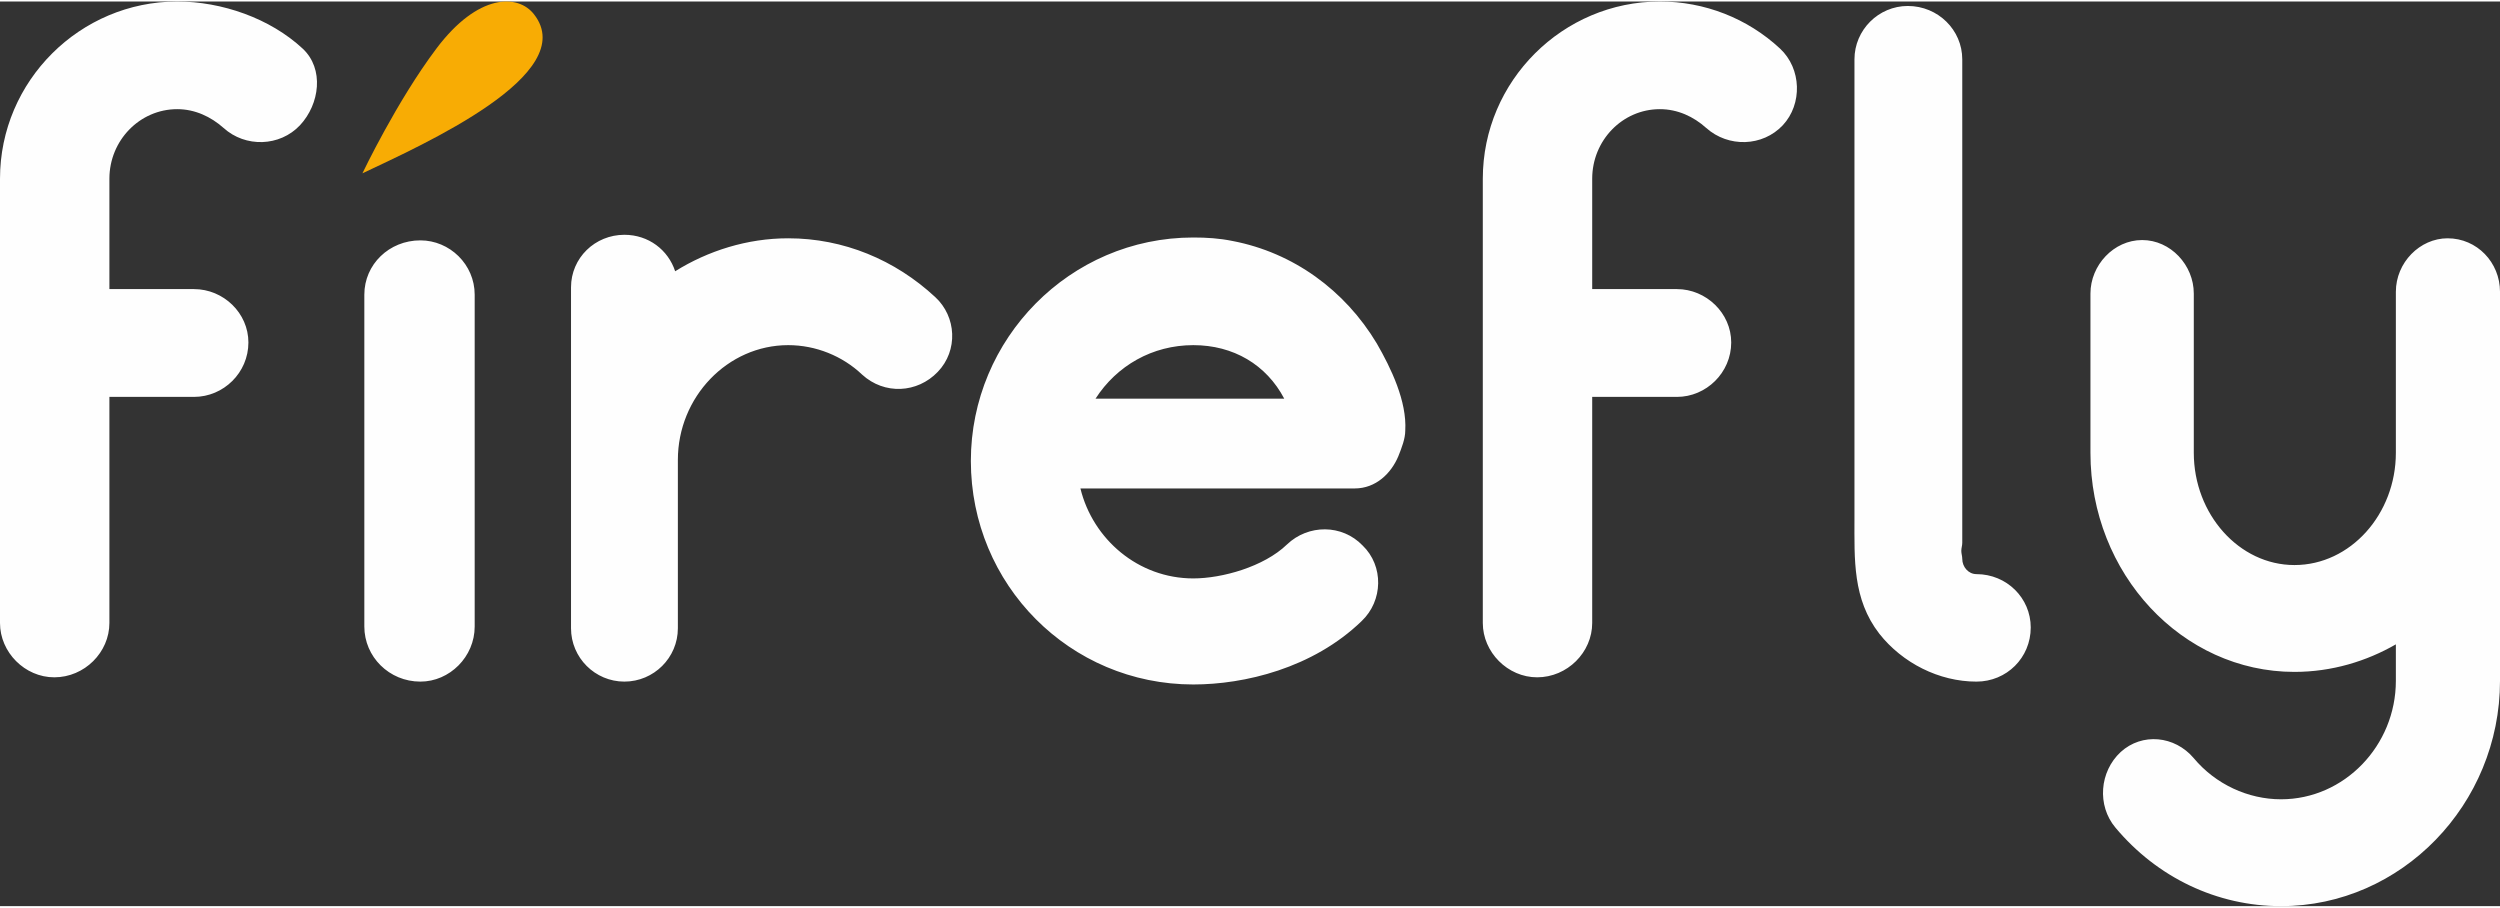 <?xml version="1.0" encoding="UTF-8"?>
<!DOCTYPE svg PUBLIC "-//W3C//DTD SVG 1.1//EN" "http://www.w3.org/Graphics/SVG/1.1/DTD/svg11.dtd">
<!-- Creator: CorelDRAW 2017 -->
<svg xmlns="http://www.w3.org/2000/svg" xml:space="preserve" width="157px" height="57px" version="1.1" style="shape-rendering:geometricPrecision; text-rendering:geometricPrecision; image-rendering:optimizeQuality; fill-rule:evenodd; clip-rule:evenodd"
viewBox="0 0 157 56.81"
 xmlns:xlink="http://www.w3.org/1999/xlink">
 <rect x="0" y="0" width="157" height="56.81" fill="#333333" stroke="none"/>
 <defs>
  <style type="text/css">
   <![CDATA[
    .fil1 {fill:#F8AC04}
    .fil0 {fill:#FEFEFE;fill-rule:nonzero}
   ]]>
  </style>
 </defs>
 <g id="Слой_x0020_1">
  <g id="_783671312">
   <path class="fil0" d="M19.01 2.96c-2.05,-1.91 -5.09,-2.96 -7.88,-2.96 -6.1,0 -11.13,4.98 -11.13,11.13l0 14.42c0,4.42 0,8.9 0,13.36l0 0.12c0,1.84 1.56,3.41 3.41,3.41 1.9,0 3.46,-1.57 3.46,-3.41l0 -14.2 5.31 0c1.86,0 3.42,-1.52 3.42,-3.42 0,-1.84 -1.56,-3.35 -3.42,-3.35 0,0 -5.31,0 -5.31,0l0 -6.93c0,-2.41 1.91,-4.37 4.26,-4.37 1.11,0 2.11,0.47 2.91,1.18 1.37,1.24 3.53,1.18 4.8,-0.17 1.24,-1.33 1.53,-3.54 0.17,-4.81zm7.39 39.75c-1.96,0 -3.52,-1.56 -3.52,-3.46l0 -20.84c0,-1.9 1.56,-3.41 3.52,-3.41 1.84,0 3.41,1.51 3.41,3.41l0 20.84c0,1.9 -1.57,3.46 -3.41,3.46zm32.33 -24.15c-2.52,-2.34 -5.76,-3.69 -9.23,-3.69 -2.57,0 -5.03,0.78 -7.1,2.07 -0.44,-1.34 -1.67,-2.29 -3.19,-2.29 -1.84,0 -3.35,1.45 -3.35,3.3l0 21.41c0,1.85 1.51,3.35 3.35,3.35 1.85,0 3.36,-1.5 3.36,-3.35l0 -10.57c0,-3.96 3.13,-7.21 6.93,-7.21 1.73,0 3.41,0.68 4.64,1.85 1.4,1.28 3.47,1.17 4.75,-0.17 1.29,-1.34 1.18,-3.47 -0.16,-4.7zm29.08 10.01c0.22,-0.55 0.44,-1.12 0.44,-1.62 0.11,-1.84 -0.89,-3.92 -1.79,-5.48 -2.01,-3.35 -5.25,-5.7 -9.05,-6.43 -0.84,-0.17 -1.62,-0.22 -2.47,-0.22 -7.76,0 -13.97,6.37 -13.97,14.03 0,7.77 6.21,14.04 13.97,14.04 3.19,0 7.5,-1.01 10.57,-3.98 1.35,-1.28 1.4,-3.46 0.06,-4.75 -1.29,-1.34 -3.41,-1.34 -4.75,-0.06 -1.45,1.4 -4.08,2.13 -5.88,2.13 -3.46,0 -6.31,-2.46 -7.09,-5.65l17.22 0c1.34,0 2.29,-0.95 2.74,-2.01zm-12.87 -6.99c2.52,0 4.59,1.23 5.71,3.36l-11.85 0c1.33,-2.07 3.57,-3.36 6.14,-3.36zm36.85 -18.62c-2.05,-1.91 -4.75,-2.96 -7.55,-2.96 -6.09,0 -11.12,4.98 -11.12,11.13l0 14.42c0,4.42 0,8.9 0,13.36l0 0.12c0,1.83 1.56,3.41 3.41,3.41 1.9,0 3.46,-1.57 3.46,-3.41l0 -14.2 5.32 0c1.84,0 3.41,-1.52 3.41,-3.42 0,-1.84 -1.57,-3.35 -3.41,-3.35 0,0 -5.32,0 -5.32,0l0 -6.93c0,-2.41 1.9,-4.37 4.25,-4.37 1.12,0 2.12,0.47 2.91,1.18 1.39,1.24 3.54,1.18 4.81,-0.17 1.24,-1.33 1.18,-3.55 -0.17,-4.81zm12.33 33c-0.51,0 -0.89,-0.46 -0.89,-0.96 0,-0.17 -0.06,-0.33 -0.06,-0.5 0,-0.17 0.06,-0.34 0.06,-0.5l0 -30.37c0,-1.84 -1.52,-3.35 -3.42,-3.35 -1.84,0 -3.35,1.51 -3.35,3.35 0,4.03 0,8.06 0,12.08l0 16.72c0,2.62 -0.12,5.1 1.56,7.27 1.45,1.84 3.75,3.01 6.1,3.01 1.9,0 3.41,-1.5 3.41,-3.4 0,-1.85 -1.51,-3.35 -3.41,-3.35zm29.59 -21.09c-1.74,0 -3.25,1.52 -3.25,3.36l0 10.11c0,3.85 -2.85,7.05 -6.37,7.05 -3.47,0 -6.32,-3.19 -6.32,-7.05l0 -10c0,-1.79 -1.46,-3.36 -3.24,-3.36 -1.79,0 -3.25,1.58 -3.25,3.36l0 10c0,7.6 5.76,13.76 12.81,13.76 2.35,0 4.53,-0.67 6.37,-1.73l0 2.29c0,4.07 -3.24,7.44 -7.21,7.44 -2.07,0 -4.11,-0.94 -5.48,-2.58 -1.2,-1.42 -3.25,-1.61 -4.59,-0.39 -1.33,1.23 -1.5,3.36 -0.33,4.75 2.62,3.13 6.37,4.93 10.4,4.93 7.55,0 13.75,-6.38 13.75,-14.15l0 -24.43c0,-1.85 -1.45,-3.36 -3.29,-3.36z"/>
   <path class="fil1" d="M22.76 10.79c3.84,-1.82 13.71,-6.23 10.78,-9.98 -1,-1.3 -3.52,-1.33 -6.13,2.14 -2.5,3.32 -4.65,7.84 -4.65,7.84z"/>
  </g>
 </g>
</svg>
